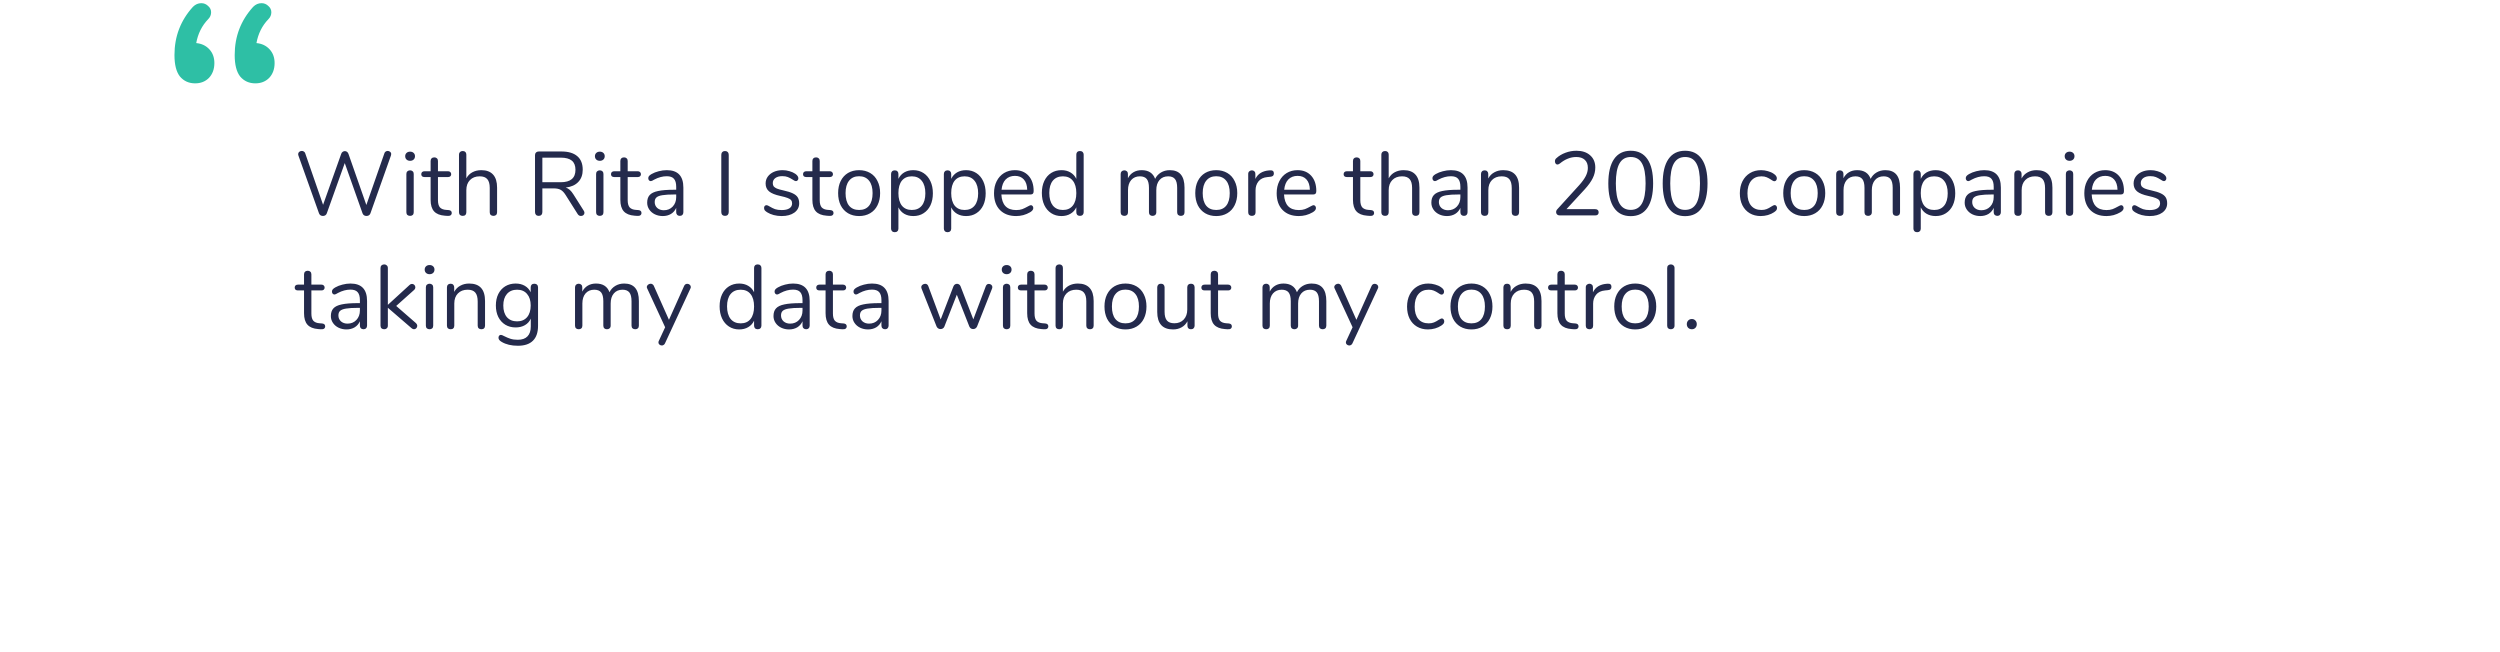 <svg width="441" height="115" viewBox="0 0 441 115" fill="none" xmlns="http://www.w3.org/2000/svg">
    <g filter="url(#filter0_ddd)">
    <rect x="24" y="10" width="393" height="65" rx="4" fill="white"/>
    </g>
    <path d="M34.616 7.6C35.555 7.685 36.323 8.048 36.92 8.688C37.517 9.328 37.816 10.139 37.816 11.12C37.816 12.187 37.496 13.061 36.856 13.744C36.216 14.384 35.405 14.704 34.424 14.704C33.315 14.704 32.419 14.299 31.736 13.488C31.096 12.677 30.776 11.419 30.776 9.712C30.776 6.427 31.864 3.589 34.04 1.2C34.467 0.773 34.957 0.56 35.512 0.56C35.981 0.56 36.387 0.731 36.728 1.072C37.069 1.371 37.24 1.733 37.24 2.16C37.24 2.629 37.069 3.035 36.728 3.376C35.619 4.528 34.915 5.936 34.616 7.6ZM45.24 7.6C46.179 7.685 46.947 8.048 47.544 8.688C48.141 9.328 48.44 10.139 48.44 11.12C48.44 12.187 48.12 13.061 47.48 13.744C46.84 14.384 46.029 14.704 45.048 14.704C43.939 14.704 43.043 14.299 42.36 13.488C41.72 12.677 41.4 11.419 41.4 9.712C41.4 6.427 42.488 3.589 44.664 1.2C45.091 0.773 45.581 0.56 46.136 0.56C46.605 0.56 47.011 0.731 47.352 1.072C47.693 1.371 47.864 1.733 47.864 2.16C47.864 2.629 47.693 3.035 47.352 3.376C46.243 4.528 45.539 5.936 45.24 7.6Z" fill="#2EBFA5"/>
    <path d="M67.808 27.04C67.851 26.901 67.925 26.8 68.032 26.736C68.139 26.661 68.256 26.624 68.384 26.624C68.555 26.624 68.699 26.677 68.816 26.784C68.944 26.88 69.008 27.013 69.008 27.184C69.008 27.259 68.992 27.344 68.96 27.44L65.344 37.632C65.291 37.781 65.2 37.899 65.072 37.984C64.944 38.059 64.8 38.096 64.64 38.096C64.491 38.096 64.352 38.059 64.224 37.984C64.096 37.899 64.005 37.781 63.952 37.632L60.816 28.768L57.648 37.632C57.595 37.781 57.504 37.899 57.376 37.984C57.248 38.059 57.109 38.096 56.96 38.096C56.811 38.096 56.672 38.059 56.544 37.984C56.416 37.899 56.325 37.781 56.272 37.632L52.64 27.44C52.608 27.355 52.592 27.275 52.592 27.2C52.592 27.029 52.656 26.891 52.784 26.784C52.923 26.677 53.077 26.624 53.248 26.624C53.376 26.624 53.493 26.661 53.6 26.736C53.717 26.8 53.797 26.901 53.84 27.04L56.992 36.128L60.192 27.136C60.245 26.976 60.331 26.859 60.448 26.784C60.565 26.699 60.693 26.656 60.832 26.656C60.971 26.656 61.099 26.699 61.216 26.784C61.333 26.869 61.419 26.992 61.472 27.152L64.624 36.16L67.808 27.04ZM72.34 38.08C72.148 38.08 71.988 38.027 71.86 37.92C71.743 37.803 71.684 37.643 71.684 37.44V30.688C71.684 30.485 71.743 30.331 71.86 30.224C71.988 30.107 72.148 30.048 72.34 30.048C72.532 30.048 72.687 30.107 72.804 30.224C72.922 30.331 72.98 30.485 72.98 30.688V37.44C72.98 37.653 72.922 37.813 72.804 37.92C72.687 38.027 72.532 38.08 72.34 38.08ZM72.34 28.368C72.084 28.368 71.876 28.293 71.716 28.144C71.556 27.995 71.476 27.797 71.476 27.552C71.476 27.317 71.556 27.125 71.716 26.976C71.876 26.827 72.084 26.752 72.34 26.752C72.596 26.752 72.804 26.827 72.964 26.976C73.124 27.125 73.204 27.317 73.204 27.552C73.204 27.797 73.124 27.995 72.964 28.144C72.804 28.293 72.596 28.368 72.34 28.368ZM79.128 37.056C79.501 37.088 79.688 37.259 79.688 37.568C79.688 37.749 79.619 37.888 79.48 37.984C79.352 38.069 79.155 38.101 78.888 38.08L78.456 38.048C77.603 37.984 76.974 37.728 76.568 37.28C76.163 36.832 75.96 36.155 75.96 35.248V31.232H74.888C74.707 31.232 74.563 31.189 74.456 31.104C74.36 31.008 74.312 30.885 74.312 30.736C74.312 30.576 74.36 30.448 74.456 30.352C74.563 30.256 74.707 30.208 74.888 30.208H75.96V28.4C75.96 28.197 76.019 28.043 76.136 27.936C76.254 27.819 76.413 27.76 76.616 27.76C76.808 27.76 76.963 27.819 77.08 27.936C77.198 28.043 77.256 28.197 77.256 28.4V30.208H79.032C79.203 30.208 79.336 30.256 79.432 30.352C79.539 30.448 79.592 30.576 79.592 30.736C79.592 30.885 79.539 31.008 79.432 31.104C79.336 31.189 79.203 31.232 79.032 31.232H77.256V35.312C77.256 35.899 77.374 36.325 77.608 36.592C77.853 36.848 78.216 36.992 78.696 37.024L79.128 37.056ZM84.902 30.016C85.819 30.016 86.512 30.277 86.982 30.8C87.451 31.312 87.686 32.08 87.686 33.104V37.44C87.686 37.643 87.627 37.803 87.51 37.92C87.392 38.027 87.238 38.08 87.046 38.08C86.843 38.08 86.683 38.027 86.566 37.92C86.448 37.803 86.39 37.643 86.39 37.44V33.136C86.39 32.443 86.246 31.931 85.958 31.6C85.68 31.269 85.232 31.104 84.614 31.104C83.899 31.104 83.328 31.323 82.902 31.76C82.475 32.197 82.262 32.789 82.262 33.536V37.44C82.262 37.643 82.203 37.803 82.086 37.92C81.979 38.027 81.824 38.08 81.622 38.08C81.419 38.08 81.259 38.027 81.142 37.92C81.024 37.803 80.966 37.643 80.966 37.44V27.264C80.966 27.083 81.024 26.933 81.142 26.816C81.27 26.699 81.43 26.64 81.622 26.64C81.824 26.64 81.979 26.699 82.086 26.816C82.203 26.923 82.262 27.072 82.262 27.264V31.456C82.518 30.987 82.875 30.629 83.334 30.384C83.792 30.139 84.315 30.016 84.902 30.016ZM102.984 37.184C103.059 37.301 103.096 37.424 103.096 37.552C103.096 37.712 103.032 37.845 102.904 37.952C102.787 38.048 102.648 38.096 102.488 38.096C102.243 38.096 102.051 37.989 101.912 37.776L99.768 34.384C99.491 33.947 99.203 33.648 98.904 33.488C98.606 33.317 98.2 33.232 97.688 33.232H95.672V37.408C95.672 37.611 95.614 37.776 95.496 37.904C95.379 38.021 95.224 38.08 95.032 38.08C94.83 38.08 94.67 38.021 94.552 37.904C94.435 37.776 94.376 37.611 94.376 37.408V27.36C94.376 27.168 94.435 27.013 94.552 26.896C94.68 26.779 94.846 26.72 95.048 26.72H99.016C100.243 26.72 101.176 26.992 101.816 27.536C102.467 28.08 102.792 28.88 102.792 29.936C102.792 30.832 102.531 31.552 102.008 32.096C101.496 32.64 100.76 32.971 99.8 33.088C100.067 33.173 100.307 33.312 100.52 33.504C100.734 33.696 100.947 33.963 101.16 34.304L102.984 37.184ZM98.904 32.144C99.779 32.144 100.43 31.963 100.856 31.6C101.294 31.237 101.512 30.688 101.512 29.952C101.512 29.227 101.299 28.688 100.872 28.336C100.446 27.984 99.79 27.808 98.904 27.808H95.672V32.144H98.904ZM105.809 38.08C105.617 38.08 105.457 38.027 105.329 37.92C105.212 37.803 105.153 37.643 105.153 37.44V30.688C105.153 30.485 105.212 30.331 105.329 30.224C105.457 30.107 105.617 30.048 105.809 30.048C106.001 30.048 106.156 30.107 106.273 30.224C106.39 30.331 106.449 30.485 106.449 30.688V37.44C106.449 37.653 106.39 37.813 106.273 37.92C106.156 38.027 106.001 38.08 105.809 38.08ZM105.809 28.368C105.553 28.368 105.345 28.293 105.185 28.144C105.025 27.995 104.945 27.797 104.945 27.552C104.945 27.317 105.025 27.125 105.185 26.976C105.345 26.827 105.553 26.752 105.809 26.752C106.065 26.752 106.273 26.827 106.433 26.976C106.593 27.125 106.673 27.317 106.673 27.552C106.673 27.797 106.593 27.995 106.433 28.144C106.273 28.293 106.065 28.368 105.809 28.368ZM112.597 37.056C112.97 37.088 113.157 37.259 113.157 37.568C113.157 37.749 113.088 37.888 112.949 37.984C112.821 38.069 112.624 38.101 112.357 38.08L111.925 38.048C111.072 37.984 110.442 37.728 110.037 37.28C109.632 36.832 109.429 36.155 109.429 35.248V31.232H108.357C108.176 31.232 108.032 31.189 107.925 31.104C107.829 31.008 107.781 30.885 107.781 30.736C107.781 30.576 107.829 30.448 107.925 30.352C108.032 30.256 108.176 30.208 108.357 30.208H109.429V28.4C109.429 28.197 109.488 28.043 109.605 27.936C109.722 27.819 109.882 27.76 110.085 27.76C110.277 27.76 110.432 27.819 110.549 27.936C110.666 28.043 110.725 28.197 110.725 28.4V30.208H112.501C112.672 30.208 112.805 30.256 112.901 30.352C113.008 30.448 113.061 30.576 113.061 30.736C113.061 30.885 113.008 31.008 112.901 31.104C112.805 31.189 112.672 31.232 112.501 31.232H110.725V35.312C110.725 35.899 110.842 36.325 111.077 36.592C111.322 36.848 111.685 36.992 112.165 37.024L112.597 37.056ZM117.618 30.016C119.57 30.016 120.546 31.04 120.546 33.088V37.44C120.546 37.632 120.488 37.787 120.37 37.904C120.264 38.021 120.114 38.08 119.922 38.08C119.73 38.08 119.576 38.021 119.458 37.904C119.341 37.787 119.282 37.632 119.282 37.44V36.672C119.08 37.131 118.77 37.488 118.354 37.744C117.938 37.989 117.458 38.112 116.914 38.112C116.413 38.112 115.949 38.011 115.522 37.808C115.106 37.605 114.776 37.323 114.53 36.96C114.285 36.597 114.162 36.197 114.162 35.76C114.162 35.173 114.312 34.72 114.61 34.4C114.909 34.069 115.4 33.835 116.082 33.696C116.765 33.547 117.714 33.472 118.93 33.472H119.282V32.944C119.282 32.304 119.149 31.835 118.882 31.536C118.626 31.237 118.205 31.088 117.618 31.088C116.893 31.088 116.157 31.285 115.41 31.68C115.122 31.861 114.92 31.952 114.802 31.952C114.674 31.952 114.568 31.904 114.482 31.808C114.397 31.712 114.354 31.589 114.354 31.44C114.354 31.291 114.397 31.163 114.482 31.056C114.578 30.939 114.728 30.821 114.93 30.704C115.304 30.491 115.725 30.325 116.194 30.208C116.674 30.08 117.149 30.016 117.618 30.016ZM117.09 37.088C117.73 37.088 118.253 36.875 118.658 36.448C119.074 36.011 119.282 35.451 119.282 34.768V34.304H118.994C118.056 34.304 117.341 34.347 116.85 34.432C116.36 34.507 116.008 34.64 115.794 34.832C115.592 35.013 115.49 35.285 115.49 35.648C115.49 36.064 115.64 36.411 115.938 36.688C116.248 36.955 116.632 37.088 117.09 37.088ZM127.892 38.08C127.689 38.08 127.529 38.021 127.412 37.904C127.294 37.776 127.236 37.611 127.236 37.408V27.312C127.236 27.109 127.294 26.949 127.412 26.832C127.529 26.704 127.689 26.64 127.892 26.64C128.094 26.64 128.254 26.704 128.372 26.832C128.489 26.949 128.548 27.109 128.548 27.312V37.408C128.548 37.611 128.489 37.776 128.372 37.904C128.254 38.021 128.094 38.08 127.892 38.08ZM137.887 38.112C137.396 38.112 136.927 38.053 136.479 37.936C136.041 37.819 135.652 37.653 135.311 37.44C135.119 37.312 134.98 37.195 134.895 37.088C134.82 36.971 134.783 36.832 134.783 36.672C134.783 36.533 134.82 36.421 134.895 36.336C134.98 36.24 135.087 36.192 135.215 36.192C135.343 36.192 135.529 36.272 135.775 36.432C136.095 36.624 136.409 36.779 136.719 36.896C137.039 37.003 137.433 37.056 137.903 37.056C138.479 37.056 138.927 36.955 139.247 36.752C139.567 36.549 139.727 36.256 139.727 35.872C139.727 35.637 139.668 35.451 139.551 35.312C139.433 35.163 139.231 35.035 138.943 34.928C138.655 34.811 138.233 34.693 137.679 34.576C136.74 34.373 136.068 34.101 135.663 33.76C135.257 33.419 135.055 32.955 135.055 32.368C135.055 31.909 135.183 31.504 135.439 31.152C135.695 30.8 136.047 30.523 136.495 30.32C136.953 30.117 137.471 30.016 138.047 30.016C138.463 30.016 138.863 30.075 139.247 30.192C139.641 30.299 139.988 30.453 140.287 30.656C140.649 30.912 140.831 31.179 140.831 31.456C140.831 31.595 140.788 31.712 140.703 31.808C140.617 31.904 140.516 31.952 140.399 31.952C140.271 31.952 140.079 31.861 139.823 31.68C139.524 31.488 139.241 31.339 138.975 31.232C138.708 31.125 138.377 31.072 137.983 31.072C137.481 31.072 137.076 31.184 136.767 31.408C136.468 31.632 136.319 31.931 136.319 32.304C136.319 32.539 136.372 32.731 136.479 32.88C136.596 33.019 136.783 33.147 137.039 33.264C137.305 33.371 137.684 33.477 138.174 33.584C138.9 33.744 139.46 33.92 139.855 34.112C140.26 34.304 140.548 34.539 140.719 34.816C140.889 35.093 140.975 35.445 140.975 35.872C140.975 36.544 140.692 37.088 140.127 37.504C139.561 37.909 138.815 38.112 137.887 38.112ZM146.472 37.056C146.845 37.088 147.032 37.259 147.032 37.568C147.032 37.749 146.963 37.888 146.824 37.984C146.696 38.069 146.499 38.101 146.232 38.08L145.8 38.048C144.947 37.984 144.317 37.728 143.912 37.28C143.507 36.832 143.304 36.155 143.304 35.248V31.232H142.232C142.051 31.232 141.907 31.189 141.8 31.104C141.704 31.008 141.656 30.885 141.656 30.736C141.656 30.576 141.704 30.448 141.8 30.352C141.907 30.256 142.051 30.208 142.232 30.208H143.304V28.4C143.304 28.197 143.363 28.043 143.48 27.936C143.597 27.819 143.757 27.76 143.96 27.76C144.152 27.76 144.307 27.819 144.424 27.936C144.541 28.043 144.6 28.197 144.6 28.4V30.208H146.376C146.547 30.208 146.68 30.256 146.776 30.352C146.883 30.448 146.936 30.576 146.936 30.736C146.936 30.885 146.883 31.008 146.776 31.104C146.68 31.189 146.547 31.232 146.376 31.232H144.6V35.312C144.6 35.899 144.717 36.325 144.952 36.592C145.197 36.848 145.56 36.992 146.04 37.024L146.472 37.056ZM151.541 38.112C150.805 38.112 150.155 37.947 149.589 37.616C149.035 37.285 148.603 36.816 148.293 36.208C147.995 35.589 147.845 34.875 147.845 34.064C147.845 33.253 147.995 32.544 148.293 31.936C148.603 31.317 149.035 30.843 149.589 30.512C150.155 30.181 150.805 30.016 151.541 30.016C152.277 30.016 152.928 30.181 153.493 30.512C154.059 30.843 154.491 31.317 154.789 31.936C155.099 32.544 155.253 33.253 155.253 34.064C155.253 34.875 155.099 35.589 154.789 36.208C154.491 36.816 154.059 37.285 153.493 37.616C152.928 37.947 152.277 38.112 151.541 38.112ZM151.541 37.04C152.309 37.04 152.896 36.789 153.301 36.288C153.717 35.776 153.925 35.035 153.925 34.064C153.925 33.115 153.717 32.384 153.301 31.872C152.885 31.349 152.299 31.088 151.541 31.088C150.784 31.088 150.197 31.349 149.781 31.872C149.365 32.384 149.157 33.115 149.157 34.064C149.157 35.024 149.36 35.76 149.765 36.272C150.181 36.784 150.773 37.04 151.541 37.04ZM161.104 30.016C161.787 30.016 162.39 30.187 162.912 30.528C163.435 30.869 163.84 31.349 164.128 31.968C164.416 32.576 164.56 33.285 164.56 34.096C164.56 34.907 164.416 35.616 164.128 36.224C163.84 36.821 163.435 37.285 162.912 37.616C162.4 37.947 161.798 38.112 161.104 38.112C160.496 38.112 159.963 37.979 159.504 37.712C159.056 37.445 158.715 37.067 158.48 36.576V40.336C158.48 40.528 158.422 40.677 158.304 40.784C158.198 40.901 158.043 40.96 157.84 40.96C157.638 40.96 157.478 40.901 157.36 40.784C157.243 40.667 157.184 40.517 157.184 40.336V30.688C157.184 30.496 157.243 30.341 157.36 30.224C157.478 30.107 157.638 30.048 157.84 30.048C158.043 30.048 158.198 30.107 158.304 30.224C158.422 30.341 158.48 30.496 158.48 30.688V31.552C158.715 31.061 159.056 30.683 159.504 30.416C159.963 30.149 160.496 30.016 161.104 30.016ZM160.848 37.04C161.606 37.04 162.192 36.784 162.608 36.272C163.024 35.76 163.232 35.035 163.232 34.096C163.232 33.157 163.024 32.427 162.608 31.904C162.192 31.371 161.606 31.104 160.848 31.104C160.091 31.104 159.504 31.36 159.088 31.872C158.683 32.384 158.48 33.115 158.48 34.064C158.48 35.013 158.683 35.749 159.088 36.272C159.504 36.784 160.091 37.04 160.848 37.04ZM170.417 30.016C171.1 30.016 171.702 30.187 172.225 30.528C172.748 30.869 173.153 31.349 173.441 31.968C173.729 32.576 173.873 33.285 173.873 34.096C173.873 34.907 173.729 35.616 173.441 36.224C173.153 36.821 172.748 37.285 172.225 37.616C171.713 37.947 171.11 38.112 170.417 38.112C169.809 38.112 169.276 37.979 168.817 37.712C168.369 37.445 168.028 37.067 167.793 36.576V40.336C167.793 40.528 167.734 40.677 167.617 40.784C167.51 40.901 167.356 40.96 167.153 40.96C166.95 40.96 166.79 40.901 166.673 40.784C166.556 40.667 166.497 40.517 166.497 40.336V30.688C166.497 30.496 166.556 30.341 166.673 30.224C166.79 30.107 166.95 30.048 167.153 30.048C167.356 30.048 167.51 30.107 167.617 30.224C167.734 30.341 167.793 30.496 167.793 30.688V31.552C168.028 31.061 168.369 30.683 168.817 30.416C169.276 30.149 169.809 30.016 170.417 30.016ZM170.161 37.04C170.918 37.04 171.505 36.784 171.921 36.272C172.337 35.76 172.545 35.035 172.545 34.096C172.545 33.157 172.337 32.427 171.921 31.904C171.505 31.371 170.918 31.104 170.161 31.104C169.404 31.104 168.817 31.36 168.401 31.872C167.996 32.384 167.793 33.115 167.793 34.064C167.793 35.013 167.996 35.749 168.401 36.272C168.817 36.784 169.404 37.04 170.161 37.04ZM181.841 36.192C181.959 36.192 182.06 36.24 182.145 36.336C182.231 36.432 182.273 36.555 182.273 36.704C182.273 36.971 182.087 37.216 181.713 37.44C181.329 37.664 180.924 37.835 180.497 37.952C180.071 38.059 179.655 38.112 179.249 38.112C178.044 38.112 177.089 37.755 176.385 37.04C175.692 36.325 175.345 35.339 175.345 34.08C175.345 33.28 175.5 32.576 175.809 31.968C176.119 31.349 176.551 30.869 177.105 30.528C177.671 30.187 178.311 30.016 179.025 30.016C180.039 30.016 180.844 30.347 181.441 31.008C182.039 31.669 182.337 32.565 182.337 33.696C182.337 33.909 182.295 34.064 182.209 34.16C182.124 34.256 181.985 34.304 181.793 34.304H176.641C176.737 36.139 177.607 37.056 179.249 37.056C179.665 37.056 180.023 37.003 180.321 36.896C180.62 36.779 180.94 36.624 181.281 36.432C181.559 36.272 181.745 36.192 181.841 36.192ZM179.041 31.024C178.359 31.024 177.809 31.237 177.393 31.664C176.988 32.091 176.748 32.693 176.673 33.472H181.201C181.18 32.683 180.983 32.08 180.609 31.664C180.236 31.237 179.713 31.024 179.041 31.024ZM190.503 26.64C190.706 26.64 190.866 26.699 190.983 26.816C191.1 26.933 191.159 27.083 191.159 27.264V37.44C191.159 37.632 191.1 37.787 190.983 37.904C190.866 38.021 190.706 38.08 190.503 38.08C190.3 38.08 190.14 38.021 190.023 37.904C189.916 37.787 189.863 37.632 189.863 37.44V36.576C189.628 37.067 189.282 37.445 188.823 37.712C188.375 37.979 187.847 38.112 187.239 38.112C186.556 38.112 185.954 37.941 185.431 37.6C184.908 37.259 184.503 36.784 184.215 36.176C183.927 35.557 183.783 34.843 183.783 34.032C183.783 33.232 183.927 32.528 184.215 31.92C184.503 31.312 184.908 30.843 185.431 30.512C185.954 30.181 186.556 30.016 187.239 30.016C187.847 30.016 188.375 30.149 188.823 30.416C189.282 30.683 189.628 31.061 189.863 31.552V27.264C189.863 27.072 189.916 26.923 190.023 26.816C190.14 26.699 190.3 26.64 190.503 26.64ZM187.495 37.04C188.252 37.04 188.834 36.784 189.239 36.272C189.655 35.749 189.863 35.013 189.863 34.064C189.863 33.115 189.655 32.384 189.239 31.872C188.834 31.36 188.252 31.104 187.495 31.104C186.738 31.104 186.146 31.36 185.719 31.872C185.303 32.384 185.095 33.104 185.095 34.032C185.095 34.981 185.303 35.723 185.719 36.256C186.146 36.779 186.738 37.04 187.495 37.04ZM206.356 30.016C208.084 30.016 208.948 31.045 208.948 33.104V37.44C208.948 37.643 208.89 37.803 208.772 37.92C208.655 38.027 208.5 38.08 208.308 38.08C208.116 38.08 207.956 38.027 207.828 37.92C207.711 37.803 207.652 37.643 207.652 37.44V33.136C207.652 32.421 207.524 31.904 207.268 31.584C207.012 31.264 206.612 31.104 206.068 31.104C205.418 31.104 204.906 31.323 204.532 31.76C204.159 32.197 203.972 32.789 203.972 33.536V37.44C203.972 37.643 203.908 37.803 203.78 37.92C203.663 38.027 203.508 38.08 203.316 38.08C203.124 38.08 202.97 38.027 202.852 37.92C202.735 37.803 202.676 37.643 202.676 37.44V33.136C202.676 32.421 202.548 31.904 202.292 31.584C202.036 31.264 201.631 31.104 201.076 31.104C200.436 31.104 199.924 31.323 199.54 31.76C199.167 32.197 198.98 32.789 198.98 33.536V37.44C198.98 37.643 198.922 37.803 198.804 37.92C198.687 38.027 198.532 38.08 198.34 38.08C198.148 38.08 197.988 38.027 197.86 37.92C197.743 37.803 197.684 37.643 197.684 37.44V30.688C197.684 30.496 197.743 30.341 197.86 30.224C197.988 30.107 198.148 30.048 198.34 30.048C198.522 30.048 198.671 30.107 198.788 30.224C198.906 30.331 198.964 30.48 198.964 30.672V31.44C199.199 30.981 199.524 30.629 199.94 30.384C200.356 30.139 200.836 30.016 201.38 30.016C202.596 30.016 203.391 30.528 203.764 31.552C203.988 31.083 204.33 30.709 204.788 30.432C205.247 30.155 205.77 30.016 206.356 30.016ZM214.541 38.112C213.805 38.112 213.155 37.947 212.589 37.616C212.035 37.285 211.603 36.816 211.293 36.208C210.995 35.589 210.845 34.875 210.845 34.064C210.845 33.253 210.995 32.544 211.293 31.936C211.603 31.317 212.035 30.843 212.589 30.512C213.155 30.181 213.805 30.016 214.541 30.016C215.277 30.016 215.928 30.181 216.493 30.512C217.059 30.843 217.491 31.317 217.789 31.936C218.099 32.544 218.253 33.253 218.253 34.064C218.253 34.875 218.099 35.589 217.789 36.208C217.491 36.816 217.059 37.285 216.493 37.616C215.928 37.947 215.277 38.112 214.541 38.112ZM214.541 37.04C215.309 37.04 215.896 36.789 216.301 36.288C216.717 35.776 216.925 35.035 216.925 34.064C216.925 33.115 216.717 32.384 216.301 31.872C215.885 31.349 215.299 31.088 214.541 31.088C213.784 31.088 213.197 31.349 212.781 31.872C212.365 32.384 212.157 33.115 212.157 34.064C212.157 35.024 212.36 35.76 212.765 36.272C213.181 36.784 213.773 37.04 214.541 37.04ZM224.04 30.048C224.488 30.016 224.712 30.197 224.712 30.592C224.712 30.763 224.664 30.901 224.568 31.008C224.472 31.104 224.307 31.163 224.072 31.184L223.592 31.232C222.878 31.296 222.344 31.552 221.992 32C221.651 32.437 221.48 32.955 221.48 33.552V37.44C221.48 37.653 221.422 37.813 221.304 37.92C221.187 38.027 221.032 38.08 220.84 38.08C220.648 38.08 220.488 38.027 220.36 37.92C220.243 37.803 220.184 37.643 220.184 37.44V30.688C220.184 30.485 220.248 30.331 220.376 30.224C220.504 30.107 220.659 30.048 220.84 30.048C221.011 30.048 221.155 30.107 221.272 30.224C221.39 30.331 221.448 30.48 221.448 30.672V31.568C221.672 31.099 221.987 30.741 222.392 30.496C222.808 30.251 223.283 30.107 223.816 30.064L224.04 30.048ZM231.701 36.192C231.818 36.192 231.919 36.24 232.005 36.336C232.09 36.432 232.133 36.555 232.133 36.704C232.133 36.971 231.946 37.216 231.573 37.44C231.189 37.664 230.783 37.835 230.357 37.952C229.93 38.059 229.514 38.112 229.109 38.112C227.903 38.112 226.949 37.755 226.245 37.04C225.551 36.325 225.205 35.339 225.205 34.08C225.205 33.28 225.359 32.576 225.669 31.968C225.978 31.349 226.41 30.869 226.965 30.528C227.53 30.187 228.17 30.016 228.885 30.016C229.898 30.016 230.703 30.347 231.301 31.008C231.898 31.669 232.197 32.565 232.197 33.696C232.197 33.909 232.154 34.064 232.069 34.16C231.983 34.256 231.845 34.304 231.653 34.304H226.501C226.597 36.139 227.466 37.056 229.109 37.056C229.525 37.056 229.882 37.003 230.181 36.896C230.479 36.779 230.799 36.624 231.141 36.432C231.418 36.272 231.605 36.192 231.701 36.192ZM228.901 31.024C228.218 31.024 227.669 31.237 227.253 31.664C226.847 32.091 226.607 32.693 226.533 33.472H231.061C231.039 32.683 230.842 32.08 230.469 31.664C230.095 31.237 229.573 31.024 228.901 31.024ZM241.831 37.056C242.205 37.088 242.391 37.259 242.391 37.568C242.391 37.749 242.322 37.888 242.183 37.984C242.055 38.069 241.858 38.101 241.591 38.08L241.159 38.048C240.306 37.984 239.677 37.728 239.271 37.28C238.866 36.832 238.663 36.155 238.663 35.248V31.232H237.591C237.41 31.232 237.266 31.189 237.159 31.104C237.063 31.008 237.015 30.885 237.015 30.736C237.015 30.576 237.063 30.448 237.159 30.352C237.266 30.256 237.41 30.208 237.591 30.208H238.663V28.4C238.663 28.197 238.722 28.043 238.839 27.936C238.957 27.819 239.117 27.76 239.319 27.76C239.511 27.76 239.666 27.819 239.783 27.936C239.901 28.043 239.959 28.197 239.959 28.4V30.208H241.735C241.906 30.208 242.039 30.256 242.135 30.352C242.242 30.448 242.295 30.576 242.295 30.736C242.295 30.885 242.242 31.008 242.135 31.104C242.039 31.189 241.906 31.232 241.735 31.232H239.959V35.312C239.959 35.899 240.077 36.325 240.311 36.592C240.557 36.848 240.919 36.992 241.399 37.024L241.831 37.056ZM247.605 30.016C248.522 30.016 249.215 30.277 249.685 30.8C250.154 31.312 250.389 32.08 250.389 33.104V37.44C250.389 37.643 250.33 37.803 250.213 37.92C250.095 38.027 249.941 38.08 249.749 38.08C249.546 38.08 249.386 38.027 249.269 37.92C249.151 37.803 249.093 37.643 249.093 37.44V33.136C249.093 32.443 248.949 31.931 248.661 31.6C248.383 31.269 247.935 31.104 247.317 31.104C246.602 31.104 246.031 31.323 245.605 31.76C245.178 32.197 244.965 32.789 244.965 33.536V37.44C244.965 37.643 244.906 37.803 244.789 37.92C244.682 38.027 244.527 38.08 244.325 38.08C244.122 38.08 243.962 38.027 243.845 37.92C243.727 37.803 243.669 37.643 243.669 37.44V27.264C243.669 27.083 243.727 26.933 243.845 26.816C243.973 26.699 244.133 26.64 244.325 26.64C244.527 26.64 244.682 26.699 244.789 26.816C244.906 26.923 244.965 27.072 244.965 27.264V31.456C245.221 30.987 245.578 30.629 246.037 30.384C246.495 30.139 247.018 30.016 247.605 30.016ZM255.947 30.016C257.899 30.016 258.875 31.04 258.875 33.088V37.44C258.875 37.632 258.816 37.787 258.699 37.904C258.592 38.021 258.443 38.08 258.251 38.08C258.059 38.08 257.904 38.021 257.787 37.904C257.669 37.787 257.611 37.632 257.611 37.44V36.672C257.408 37.131 257.099 37.488 256.683 37.744C256.267 37.989 255.787 38.112 255.243 38.112C254.741 38.112 254.277 38.011 253.851 37.808C253.435 37.605 253.104 37.323 252.859 36.96C252.613 36.597 252.491 36.197 252.491 35.76C252.491 35.173 252.64 34.72 252.939 34.4C253.237 34.069 253.728 33.835 254.411 33.696C255.093 33.547 256.043 33.472 257.259 33.472H257.611V32.944C257.611 32.304 257.477 31.835 257.211 31.536C256.955 31.237 256.533 31.088 255.947 31.088C255.221 31.088 254.485 31.285 253.739 31.68C253.451 31.861 253.248 31.952 253.131 31.952C253.003 31.952 252.896 31.904 252.811 31.808C252.725 31.712 252.683 31.589 252.683 31.44C252.683 31.291 252.725 31.163 252.811 31.056C252.907 30.939 253.056 30.821 253.259 30.704C253.632 30.491 254.053 30.325 254.523 30.208C255.003 30.08 255.477 30.016 255.947 30.016ZM255.419 37.088C256.059 37.088 256.581 36.875 256.987 36.448C257.403 36.011 257.611 35.451 257.611 34.768V34.304H257.323C256.384 34.304 255.669 34.347 255.179 34.432C254.688 34.507 254.336 34.64 254.123 34.832C253.92 35.013 253.819 35.285 253.819 35.648C253.819 36.064 253.968 36.411 254.267 36.688C254.576 36.955 254.96 37.088 255.419 37.088ZM265.167 30.016C267.034 30.016 267.967 31.045 267.967 33.104V37.44C267.967 37.643 267.908 37.803 267.791 37.92C267.684 38.027 267.53 38.08 267.327 38.08C267.124 38.08 266.964 38.027 266.847 37.92C266.73 37.803 266.671 37.643 266.671 37.44V33.184C266.671 32.459 266.527 31.931 266.239 31.6C265.962 31.269 265.514 31.104 264.895 31.104C264.18 31.104 263.61 31.323 263.183 31.76C262.756 32.197 262.543 32.789 262.543 33.536V37.44C262.543 37.643 262.484 37.803 262.367 37.92C262.26 38.027 262.106 38.08 261.903 38.08C261.7 38.08 261.54 38.027 261.423 37.92C261.306 37.803 261.247 37.643 261.247 37.44V30.688C261.247 30.496 261.306 30.341 261.423 30.224C261.54 30.107 261.7 30.048 261.903 30.048C262.095 30.048 262.244 30.107 262.351 30.224C262.468 30.341 262.527 30.491 262.527 30.672V31.488C262.783 31.008 263.14 30.645 263.599 30.4C264.058 30.144 264.58 30.016 265.167 30.016ZM281.394 36.896C281.586 36.896 281.735 36.944 281.842 37.04C281.948 37.136 282.002 37.269 282.002 37.44C282.002 37.813 281.799 38 281.394 38H275.122C274.94 38 274.791 37.947 274.674 37.84C274.556 37.723 274.498 37.584 274.498 37.424C274.498 37.221 274.572 37.045 274.722 36.896L278.578 32.656C279.111 32.059 279.495 31.525 279.73 31.056C279.975 30.576 280.098 30.096 280.098 29.616C280.098 28.997 279.916 28.523 279.554 28.192C279.202 27.861 278.7 27.696 278.05 27.696C277.538 27.696 277.047 27.792 276.578 27.984C276.108 28.165 275.639 28.448 275.17 28.832C275.01 28.96 274.86 29.024 274.722 29.024C274.604 29.024 274.503 28.971 274.418 28.864C274.332 28.747 274.29 28.608 274.29 28.448C274.29 28.224 274.375 28.043 274.546 27.904C274.983 27.499 275.516 27.179 276.146 26.944C276.775 26.709 277.42 26.592 278.082 26.592C279.095 26.592 279.9 26.859 280.498 27.392C281.106 27.925 281.41 28.645 281.41 29.552C281.41 30.203 281.26 30.827 280.962 31.424C280.674 32.021 280.194 32.688 279.522 33.424L276.322 36.896H281.394ZM287.659 38.128C286.369 38.128 285.387 37.637 284.715 36.656C284.043 35.675 283.707 34.245 283.707 32.368C283.707 30.48 284.043 29.045 284.715 28.064C285.387 27.083 286.369 26.592 287.659 26.592C288.95 26.592 289.931 27.083 290.603 28.064C291.275 29.035 291.611 30.464 291.611 32.352C291.611 34.24 291.275 35.675 290.603 36.656C289.931 37.637 288.95 38.128 287.659 38.128ZM287.659 37.024C288.555 37.024 289.217 36.645 289.643 35.888C290.07 35.131 290.283 33.952 290.283 32.352C290.283 30.741 290.07 29.563 289.643 28.816C289.227 28.069 288.566 27.696 287.659 27.696C286.763 27.696 286.102 28.075 285.675 28.832C285.249 29.579 285.035 30.752 285.035 32.352C285.035 33.952 285.249 35.131 285.675 35.888C286.102 36.645 286.763 37.024 287.659 37.024ZM297.253 38.128C295.962 38.128 294.981 37.637 294.309 36.656C293.637 35.675 293.301 34.245 293.301 32.368C293.301 30.48 293.637 29.045 294.309 28.064C294.981 27.083 295.962 26.592 297.253 26.592C298.544 26.592 299.525 27.083 300.197 28.064C300.869 29.035 301.205 30.464 301.205 32.352C301.205 34.24 300.869 35.675 300.197 36.656C299.525 37.637 298.544 38.128 297.253 38.128ZM297.253 37.024C298.149 37.024 298.81 36.645 299.237 35.888C299.664 35.131 299.877 33.952 299.877 32.352C299.877 30.741 299.664 29.563 299.237 28.816C298.821 28.069 298.16 27.696 297.253 27.696C296.357 27.696 295.696 28.075 295.269 28.832C294.842 29.579 294.629 30.752 294.629 32.352C294.629 33.952 294.842 35.131 295.269 35.888C295.696 36.645 296.357 37.024 297.253 37.024ZM310.588 38.112C309.863 38.112 309.217 37.947 308.652 37.616C308.097 37.285 307.665 36.816 307.356 36.208C307.057 35.6 306.908 34.896 306.908 34.096C306.908 33.296 307.063 32.587 307.372 31.968C307.692 31.349 308.135 30.869 308.7 30.528C309.265 30.187 309.916 30.016 310.652 30.016C311.057 30.016 311.457 30.075 311.852 30.192C312.257 30.299 312.609 30.459 312.908 30.672C313.1 30.8 313.233 30.928 313.308 31.056C313.393 31.173 313.436 31.307 313.436 31.456C313.436 31.605 313.393 31.728 313.308 31.824C313.233 31.92 313.132 31.968 313.004 31.968C312.929 31.968 312.849 31.947 312.764 31.904C312.679 31.861 312.604 31.819 312.54 31.776C312.487 31.733 312.449 31.707 312.428 31.696C312.151 31.515 311.884 31.371 311.628 31.264C311.383 31.157 311.079 31.104 310.716 31.104C309.937 31.104 309.329 31.371 308.892 31.904C308.465 32.427 308.252 33.157 308.252 34.096C308.252 35.035 308.465 35.76 308.892 36.272C309.329 36.784 309.937 37.04 310.716 37.04C311.079 37.04 311.388 36.987 311.644 36.88C311.911 36.773 312.177 36.629 312.444 36.448C312.561 36.373 312.673 36.309 312.78 36.256C312.887 36.203 312.977 36.176 313.052 36.176C313.169 36.176 313.265 36.224 313.34 36.32C313.425 36.416 313.468 36.539 313.468 36.688C313.468 36.827 313.431 36.955 313.356 37.072C313.281 37.179 313.143 37.301 312.94 37.44C312.641 37.643 312.279 37.808 311.852 37.936C311.436 38.053 311.015 38.112 310.588 38.112ZM318.26 38.112C317.524 38.112 316.873 37.947 316.308 37.616C315.753 37.285 315.321 36.816 315.012 36.208C314.713 35.589 314.564 34.875 314.564 34.064C314.564 33.253 314.713 32.544 315.012 31.936C315.321 31.317 315.753 30.843 316.308 30.512C316.873 30.181 317.524 30.016 318.26 30.016C318.996 30.016 319.647 30.181 320.212 30.512C320.777 30.843 321.209 31.317 321.508 31.936C321.817 32.544 321.972 33.253 321.972 34.064C321.972 34.875 321.817 35.589 321.508 36.208C321.209 36.816 320.777 37.285 320.212 37.616C319.647 37.947 318.996 38.112 318.26 38.112ZM318.26 37.04C319.028 37.04 319.615 36.789 320.02 36.288C320.436 35.776 320.644 35.035 320.644 34.064C320.644 33.115 320.436 32.384 320.02 31.872C319.604 31.349 319.017 31.088 318.26 31.088C317.503 31.088 316.916 31.349 316.5 31.872C316.084 32.384 315.876 33.115 315.876 34.064C315.876 35.024 316.079 35.76 316.484 36.272C316.9 36.784 317.492 37.04 318.26 37.04ZM332.575 30.016C334.303 30.016 335.167 31.045 335.167 33.104V37.44C335.167 37.643 335.108 37.803 334.991 37.92C334.874 38.027 334.719 38.08 334.527 38.08C334.335 38.08 334.175 38.027 334.047 37.92C333.93 37.803 333.871 37.643 333.871 37.44V33.136C333.871 32.421 333.743 31.904 333.487 31.584C333.231 31.264 332.831 31.104 332.287 31.104C331.636 31.104 331.124 31.323 330.751 31.76C330.378 32.197 330.191 32.789 330.191 33.536V37.44C330.191 37.643 330.127 37.803 329.999 37.92C329.882 38.027 329.727 38.08 329.535 38.08C329.343 38.08 329.188 38.027 329.071 37.92C328.954 37.803 328.895 37.643 328.895 37.44V33.136C328.895 32.421 328.767 31.904 328.511 31.584C328.255 31.264 327.85 31.104 327.295 31.104C326.655 31.104 326.143 31.323 325.759 31.76C325.386 32.197 325.199 32.789 325.199 33.536V37.44C325.199 37.643 325.14 37.803 325.023 37.92C324.906 38.027 324.751 38.08 324.559 38.08C324.367 38.08 324.207 38.027 324.079 37.92C323.962 37.803 323.903 37.643 323.903 37.44V30.688C323.903 30.496 323.962 30.341 324.079 30.224C324.207 30.107 324.367 30.048 324.559 30.048C324.74 30.048 324.89 30.107 325.007 30.224C325.124 30.331 325.183 30.48 325.183 30.672V31.44C325.418 30.981 325.743 30.629 326.159 30.384C326.575 30.139 327.055 30.016 327.599 30.016C328.815 30.016 329.61 30.528 329.983 31.552C330.207 31.083 330.548 30.709 331.007 30.432C331.466 30.155 331.988 30.016 332.575 30.016ZM341.448 30.016C342.131 30.016 342.733 30.187 343.256 30.528C343.779 30.869 344.184 31.349 344.472 31.968C344.76 32.576 344.904 33.285 344.904 34.096C344.904 34.907 344.76 35.616 344.472 36.224C344.184 36.821 343.779 37.285 343.256 37.616C342.744 37.947 342.141 38.112 341.448 38.112C340.84 38.112 340.307 37.979 339.848 37.712C339.4 37.445 339.059 37.067 338.824 36.576V40.336C338.824 40.528 338.765 40.677 338.648 40.784C338.541 40.901 338.387 40.96 338.184 40.96C337.981 40.96 337.821 40.901 337.704 40.784C337.587 40.667 337.528 40.517 337.528 40.336V30.688C337.528 30.496 337.587 30.341 337.704 30.224C337.821 30.107 337.981 30.048 338.184 30.048C338.387 30.048 338.541 30.107 338.648 30.224C338.765 30.341 338.824 30.496 338.824 30.688V31.552C339.059 31.061 339.4 30.683 339.848 30.416C340.307 30.149 340.84 30.016 341.448 30.016ZM341.192 37.04C341.949 37.04 342.536 36.784 342.952 36.272C343.368 35.76 343.576 35.035 343.576 34.096C343.576 33.157 343.368 32.427 342.952 31.904C342.536 31.371 341.949 31.104 341.192 31.104C340.435 31.104 339.848 31.36 339.432 31.872C339.027 32.384 338.824 33.115 338.824 34.064C338.824 35.013 339.027 35.749 339.432 36.272C339.848 36.784 340.435 37.04 341.192 37.04ZM350.025 30.016C351.977 30.016 352.953 31.04 352.953 33.088V37.44C352.953 37.632 352.894 37.787 352.777 37.904C352.67 38.021 352.521 38.08 352.329 38.08C352.137 38.08 351.982 38.021 351.865 37.904C351.747 37.787 351.689 37.632 351.689 37.44V36.672C351.486 37.131 351.177 37.488 350.761 37.744C350.345 37.989 349.865 38.112 349.321 38.112C348.819 38.112 348.355 38.011 347.929 37.808C347.513 37.605 347.182 37.323 346.937 36.96C346.691 36.597 346.569 36.197 346.569 35.76C346.569 35.173 346.718 34.72 347.017 34.4C347.315 34.069 347.806 33.835 348.489 33.696C349.171 33.547 350.121 33.472 351.337 33.472H351.689V32.944C351.689 32.304 351.555 31.835 351.289 31.536C351.033 31.237 350.611 31.088 350.025 31.088C349.299 31.088 348.563 31.285 347.817 31.68C347.529 31.861 347.326 31.952 347.209 31.952C347.081 31.952 346.974 31.904 346.889 31.808C346.803 31.712 346.761 31.589 346.761 31.44C346.761 31.291 346.803 31.163 346.889 31.056C346.985 30.939 347.134 30.821 347.337 30.704C347.71 30.491 348.131 30.325 348.601 30.208C349.081 30.08 349.555 30.016 350.025 30.016ZM349.497 37.088C350.137 37.088 350.659 36.875 351.065 36.448C351.481 36.011 351.689 35.451 351.689 34.768V34.304H351.401C350.462 34.304 349.747 34.347 349.257 34.432C348.766 34.507 348.414 34.64 348.201 34.832C347.998 35.013 347.897 35.285 347.897 35.648C347.897 36.064 348.046 36.411 348.345 36.688C348.654 36.955 349.038 37.088 349.497 37.088ZM359.245 30.016C361.112 30.016 362.045 31.045 362.045 33.104V37.44C362.045 37.643 361.986 37.803 361.869 37.92C361.762 38.027 361.608 38.08 361.405 38.08C361.202 38.08 361.042 38.027 360.925 37.92C360.808 37.803 360.749 37.643 360.749 37.44V33.184C360.749 32.459 360.605 31.931 360.317 31.6C360.04 31.269 359.592 31.104 358.973 31.104C358.258 31.104 357.688 31.323 357.261 31.76C356.834 32.197 356.621 32.789 356.621 33.536V37.44C356.621 37.643 356.562 37.803 356.445 37.92C356.338 38.027 356.184 38.08 355.981 38.08C355.778 38.08 355.618 38.027 355.501 37.92C355.384 37.803 355.325 37.643 355.325 37.44V30.688C355.325 30.496 355.384 30.341 355.501 30.224C355.618 30.107 355.778 30.048 355.981 30.048C356.173 30.048 356.322 30.107 356.429 30.224C356.546 30.341 356.605 30.491 356.605 30.672V31.488C356.861 31.008 357.218 30.645 357.677 30.4C358.136 30.144 358.658 30.016 359.245 30.016ZM365.075 38.08C364.883 38.08 364.723 38.027 364.595 37.92C364.477 37.803 364.419 37.643 364.419 37.44V30.688C364.419 30.485 364.477 30.331 364.595 30.224C364.723 30.107 364.883 30.048 365.075 30.048C365.267 30.048 365.421 30.107 365.539 30.224C365.656 30.331 365.715 30.485 365.715 30.688V37.44C365.715 37.653 365.656 37.813 365.539 37.92C365.421 38.027 365.267 38.08 365.075 38.08ZM365.075 28.368C364.819 28.368 364.611 28.293 364.451 28.144C364.291 27.995 364.211 27.797 364.211 27.552C364.211 27.317 364.291 27.125 364.451 26.976C364.611 26.827 364.819 26.752 365.075 26.752C365.331 26.752 365.539 26.827 365.699 26.976C365.859 27.125 365.939 27.317 365.939 27.552C365.939 27.797 365.859 27.995 365.699 28.144C365.539 28.293 365.331 28.368 365.075 28.368ZM374.17 36.192C374.287 36.192 374.388 36.24 374.474 36.336C374.559 36.432 374.602 36.555 374.602 36.704C374.602 36.971 374.415 37.216 374.042 37.44C373.658 37.664 373.252 37.835 372.826 37.952C372.399 38.059 371.983 38.112 371.578 38.112C370.372 38.112 369.418 37.755 368.714 37.04C368.02 36.325 367.674 35.339 367.674 34.08C367.674 33.28 367.828 32.576 368.138 31.968C368.447 31.349 368.879 30.869 369.434 30.528C369.999 30.187 370.639 30.016 371.354 30.016C372.367 30.016 373.172 30.347 373.77 31.008C374.367 31.669 374.666 32.565 374.666 33.696C374.666 33.909 374.623 34.064 374.538 34.16C374.452 34.256 374.314 34.304 374.122 34.304H368.97C369.066 36.139 369.935 37.056 371.578 37.056C371.994 37.056 372.351 37.003 372.65 36.896C372.948 36.779 373.268 36.624 373.61 36.432C373.887 36.272 374.074 36.192 374.17 36.192ZM371.37 31.024C370.687 31.024 370.138 31.237 369.722 31.664C369.316 32.091 369.076 32.693 369.002 33.472H373.53C373.508 32.683 373.311 32.08 372.938 31.664C372.564 31.237 372.042 31.024 371.37 31.024ZM379.199 38.112C378.708 38.112 378.239 38.053 377.791 37.936C377.354 37.819 376.964 37.653 376.623 37.44C376.431 37.312 376.292 37.195 376.207 37.088C376.132 36.971 376.095 36.832 376.095 36.672C376.095 36.533 376.132 36.421 376.207 36.336C376.292 36.24 376.399 36.192 376.527 36.192C376.655 36.192 376.842 36.272 377.087 36.432C377.407 36.624 377.722 36.779 378.031 36.896C378.351 37.003 378.746 37.056 379.215 37.056C379.791 37.056 380.239 36.955 380.559 36.752C380.879 36.549 381.039 36.256 381.039 35.872C381.039 35.637 380.98 35.451 380.863 35.312C380.746 35.163 380.543 35.035 380.255 34.928C379.967 34.811 379.546 34.693 378.991 34.576C378.052 34.373 377.38 34.101 376.975 33.76C376.57 33.419 376.367 32.955 376.367 32.368C376.367 31.909 376.495 31.504 376.751 31.152C377.007 30.8 377.359 30.523 377.807 30.32C378.266 30.117 378.783 30.016 379.359 30.016C379.775 30.016 380.175 30.075 380.559 30.192C380.954 30.299 381.3 30.453 381.599 30.656C381.962 30.912 382.143 31.179 382.143 31.456C382.143 31.595 382.1 31.712 382.015 31.808C381.93 31.904 381.828 31.952 381.711 31.952C381.583 31.952 381.391 31.861 381.135 31.68C380.836 31.488 380.554 31.339 380.287 31.232C380.02 31.125 379.69 31.072 379.295 31.072C378.794 31.072 378.388 31.184 378.079 31.408C377.78 31.632 377.631 31.931 377.631 32.304C377.631 32.539 377.684 32.731 377.791 32.88C377.908 33.019 378.095 33.147 378.351 33.264C378.618 33.371 378.996 33.477 379.487 33.584C380.212 33.744 380.772 33.92 381.167 34.112C381.572 34.304 381.86 34.539 382.031 34.816C382.202 35.093 382.287 35.445 382.287 35.872C382.287 36.544 382.004 37.088 381.439 37.504C380.874 37.909 380.127 38.112 379.199 38.112ZM56.8 57.056C57.173 57.088 57.36 57.259 57.36 57.568C57.36 57.749 57.291 57.888 57.152 57.984C57.024 58.069 56.827 58.101 56.56 58.08L56.128 58.048C55.275 57.984 54.645 57.728 54.24 57.28C53.835 56.832 53.632 56.155 53.632 55.248V51.232H52.56C52.379 51.232 52.235 51.189 52.128 51.104C52.032 51.008 51.984 50.885 51.984 50.736C51.984 50.576 52.032 50.448 52.128 50.352C52.235 50.256 52.379 50.208 52.56 50.208H53.632V48.4C53.632 48.197 53.691 48.043 53.808 47.936C53.925 47.819 54.085 47.76 54.288 47.76C54.48 47.76 54.635 47.819 54.752 47.936C54.869 48.043 54.928 48.197 54.928 48.4V50.208H56.704C56.875 50.208 57.008 50.256 57.104 50.352C57.211 50.448 57.264 50.576 57.264 50.736C57.264 50.885 57.211 51.008 57.104 51.104C57.008 51.189 56.875 51.232 56.704 51.232H54.928V55.312C54.928 55.899 55.045 56.325 55.28 56.592C55.525 56.848 55.888 56.992 56.368 57.024L56.8 57.056ZM61.822 50.016C63.773 50.016 64.749 51.04 64.749 53.088V57.44C64.749 57.632 64.691 57.787 64.573 57.904C64.467 58.021 64.317 58.08 64.126 58.08C63.934 58.08 63.779 58.021 63.661 57.904C63.544 57.787 63.486 57.632 63.486 57.44V56.672C63.283 57.131 62.974 57.488 62.557 57.744C62.142 57.989 61.661 58.112 61.117 58.112C60.616 58.112 60.152 58.011 59.725 57.808C59.309 57.605 58.979 57.323 58.733 56.96C58.488 56.597 58.365 56.197 58.365 55.76C58.365 55.173 58.515 54.72 58.813 54.4C59.112 54.069 59.603 53.835 60.285 53.696C60.968 53.547 61.917 53.472 63.133 53.472H63.486V52.944C63.486 52.304 63.352 51.835 63.086 51.536C62.83 51.237 62.408 51.088 61.822 51.088C61.096 51.088 60.36 51.285 59.614 51.68C59.325 51.861 59.123 51.952 59.005 51.952C58.877 51.952 58.771 51.904 58.685 51.808C58.6 51.712 58.557 51.589 58.557 51.44C58.557 51.291 58.6 51.163 58.685 51.056C58.782 50.939 58.931 50.821 59.133 50.704C59.507 50.491 59.928 50.325 60.398 50.208C60.877 50.08 61.352 50.016 61.822 50.016ZM61.294 57.088C61.934 57.088 62.456 56.875 62.861 56.448C63.278 56.011 63.486 55.451 63.486 54.768V54.304H63.197C62.259 54.304 61.544 54.347 61.053 54.432C60.563 54.507 60.211 54.64 59.998 54.832C59.795 55.013 59.694 55.285 59.694 55.648C59.694 56.064 59.843 56.411 60.142 56.688C60.451 56.955 60.835 57.088 61.294 57.088ZM73.346 56.976C73.516 57.136 73.602 57.307 73.602 57.488C73.602 57.648 73.543 57.787 73.426 57.904C73.319 58.021 73.186 58.08 73.026 58.08C72.887 58.08 72.743 58.016 72.594 57.888L68.418 54.288V57.44C68.418 57.643 68.354 57.803 68.226 57.92C68.109 58.027 67.959 58.08 67.778 58.08C67.586 58.08 67.426 58.027 67.298 57.92C67.18 57.803 67.122 57.643 67.122 57.44V47.28C67.122 47.077 67.18 46.923 67.298 46.816C67.426 46.699 67.586 46.64 67.778 46.64C67.959 46.64 68.109 46.699 68.226 46.816C68.354 46.923 68.418 47.077 68.418 47.28V53.776L72.242 50.272C72.37 50.144 72.514 50.08 72.674 50.08C72.834 50.08 72.972 50.139 73.09 50.256C73.207 50.373 73.266 50.512 73.266 50.672C73.266 50.853 73.191 51.013 73.042 51.152L69.89 53.968L73.346 56.976ZM75.778 58.08C75.586 58.08 75.426 58.027 75.298 57.92C75.18 57.803 75.122 57.643 75.122 57.44V50.688C75.122 50.485 75.18 50.331 75.298 50.224C75.426 50.107 75.586 50.048 75.778 50.048C75.97 50.048 76.124 50.107 76.242 50.224C76.359 50.331 76.418 50.485 76.418 50.688V57.44C76.418 57.653 76.359 57.813 76.242 57.92C76.124 58.027 75.97 58.08 75.778 58.08ZM75.778 48.368C75.522 48.368 75.314 48.293 75.154 48.144C74.994 47.995 74.914 47.797 74.914 47.552C74.914 47.317 74.994 47.125 75.154 46.976C75.314 46.827 75.522 46.752 75.778 46.752C76.034 46.752 76.242 46.827 76.402 46.976C76.562 47.125 76.642 47.317 76.642 47.552C76.642 47.797 76.562 47.995 76.402 48.144C76.242 48.293 76.034 48.368 75.778 48.368ZM82.761 50.016C84.627 50.016 85.561 51.045 85.561 53.104V57.44C85.561 57.643 85.502 57.803 85.385 57.92C85.278 58.027 85.123 58.08 84.921 58.08C84.718 58.08 84.558 58.027 84.441 57.92C84.323 57.803 84.265 57.643 84.265 57.44V53.184C84.265 52.459 84.121 51.931 83.833 51.6C83.555 51.269 83.107 51.104 82.489 51.104C81.774 51.104 81.203 51.323 80.777 51.76C80.35 52.197 80.137 52.789 80.137 53.536V57.44C80.137 57.643 80.078 57.803 79.961 57.92C79.854 58.027 79.699 58.08 79.497 58.08C79.294 58.08 79.134 58.027 79.017 57.92C78.899 57.803 78.841 57.643 78.841 57.44V50.688C78.841 50.496 78.899 50.341 79.017 50.224C79.134 50.107 79.294 50.048 79.497 50.048C79.689 50.048 79.838 50.107 79.945 50.224C80.062 50.341 80.121 50.491 80.121 50.672V51.488C80.377 51.008 80.734 50.645 81.193 50.4C81.651 50.144 82.174 50.016 82.761 50.016ZM94.254 50.048C94.457 50.048 94.617 50.107 94.734 50.224C94.852 50.341 94.91 50.496 94.91 50.688V57.472C94.91 58.635 94.612 59.509 94.014 60.096C93.417 60.693 92.532 60.992 91.358 60.992C90.217 60.992 89.268 60.768 88.51 60.32C88.126 60.107 87.934 59.861 87.934 59.584C87.934 59.435 87.972 59.312 88.046 59.216C88.132 59.12 88.238 59.072 88.366 59.072C88.473 59.072 88.665 59.147 88.942 59.296C89.316 59.488 89.684 59.643 90.046 59.76C90.409 59.877 90.841 59.936 91.342 59.936C92.1 59.936 92.67 59.733 93.054 59.328C93.438 58.933 93.63 58.352 93.63 57.584V56.208C93.406 56.709 93.06 57.093 92.59 57.36C92.132 57.627 91.588 57.76 90.958 57.76C90.276 57.76 89.668 57.6 89.134 57.28C88.612 56.96 88.201 56.507 87.902 55.92C87.614 55.333 87.47 54.656 87.47 53.888C87.47 53.12 87.614 52.443 87.902 51.856C88.201 51.269 88.612 50.816 89.134 50.496C89.668 50.176 90.276 50.016 90.958 50.016C91.577 50.016 92.116 50.149 92.574 50.416C93.033 50.683 93.38 51.061 93.614 51.552V50.688C93.614 50.496 93.668 50.341 93.774 50.224C93.892 50.107 94.052 50.048 94.254 50.048ZM91.214 56.688C91.961 56.688 92.548 56.443 92.974 55.952C93.401 55.451 93.614 54.763 93.614 53.888C93.614 53.024 93.401 52.347 92.974 51.856C92.558 51.355 91.972 51.104 91.214 51.104C90.457 51.104 89.86 51.355 89.422 51.856C88.996 52.347 88.782 53.024 88.782 53.888C88.782 54.763 88.996 55.451 89.422 55.952C89.86 56.443 90.457 56.688 91.214 56.688ZM110.106 50.016C111.834 50.016 112.698 51.045 112.698 53.104V57.44C112.698 57.643 112.64 57.803 112.522 57.92C112.405 58.027 112.25 58.08 112.058 58.08C111.866 58.08 111.706 58.027 111.578 57.92C111.461 57.803 111.402 57.643 111.402 57.44V53.136C111.402 52.421 111.274 51.904 111.018 51.584C110.762 51.264 110.362 51.104 109.818 51.104C109.168 51.104 108.656 51.323 108.282 51.76C107.909 52.197 107.722 52.789 107.722 53.536V57.44C107.722 57.643 107.658 57.803 107.53 57.92C107.413 58.027 107.258 58.08 107.066 58.08C106.874 58.08 106.72 58.027 106.602 57.92C106.485 57.803 106.426 57.643 106.426 57.44V53.136C106.426 52.421 106.298 51.904 106.042 51.584C105.786 51.264 105.381 51.104 104.826 51.104C104.186 51.104 103.674 51.323 103.29 51.76C102.917 52.197 102.73 52.789 102.73 53.536V57.44C102.73 57.643 102.672 57.803 102.554 57.92C102.437 58.027 102.282 58.08 102.09 58.08C101.898 58.08 101.738 58.027 101.61 57.92C101.493 57.803 101.434 57.643 101.434 57.44V50.688C101.434 50.496 101.493 50.341 101.61 50.224C101.738 50.107 101.898 50.048 102.09 50.048C102.272 50.048 102.421 50.107 102.538 50.224C102.656 50.331 102.714 50.48 102.714 50.672V51.44C102.949 50.981 103.274 50.629 103.69 50.384C104.106 50.139 104.586 50.016 105.13 50.016C106.346 50.016 107.141 50.528 107.514 51.552C107.738 51.083 108.08 50.709 108.538 50.432C108.997 50.155 109.52 50.016 110.106 50.016ZM120.675 50.448C120.793 50.192 120.979 50.064 121.235 50.064C121.395 50.064 121.539 50.117 121.667 50.224C121.795 50.331 121.859 50.464 121.859 50.624C121.859 50.72 121.838 50.805 121.795 50.88L117.299 60.576C117.246 60.693 117.166 60.784 117.059 60.848C116.963 60.912 116.862 60.944 116.755 60.944C116.595 60.944 116.451 60.891 116.323 60.784C116.206 60.688 116.147 60.56 116.147 60.4C116.147 60.315 116.169 60.229 116.211 60.144L117.331 57.728L114.163 50.88C114.121 50.805 114.099 50.725 114.099 50.64C114.099 50.48 114.169 50.341 114.307 50.224C114.457 50.107 114.617 50.048 114.787 50.048C114.894 50.048 114.995 50.08 115.091 50.144C115.198 50.208 115.278 50.299 115.331 50.416L118.003 56.416L120.675 50.448ZM133.659 46.64C133.862 46.64 134.022 46.699 134.139 46.816C134.256 46.933 134.315 47.083 134.315 47.264V57.44C134.315 57.632 134.256 57.787 134.139 57.904C134.022 58.021 133.862 58.08 133.659 58.08C133.456 58.08 133.296 58.021 133.179 57.904C133.072 57.787 133.019 57.632 133.019 57.44V56.576C132.784 57.067 132.438 57.445 131.979 57.712C131.531 57.979 131.003 58.112 130.395 58.112C129.712 58.112 129.11 57.941 128.587 57.6C128.064 57.259 127.659 56.784 127.371 56.176C127.083 55.557 126.939 54.843 126.939 54.032C126.939 53.232 127.083 52.528 127.371 51.92C127.659 51.312 128.064 50.843 128.587 50.512C129.11 50.181 129.712 50.016 130.395 50.016C131.003 50.016 131.531 50.149 131.979 50.416C132.438 50.683 132.784 51.061 133.019 51.552V47.264C133.019 47.072 133.072 46.923 133.179 46.816C133.296 46.699 133.456 46.64 133.659 46.64ZM130.651 57.04C131.408 57.04 131.99 56.784 132.395 56.272C132.811 55.749 133.019 55.013 133.019 54.064C133.019 53.115 132.811 52.384 132.395 51.872C131.99 51.36 131.408 51.104 130.651 51.104C129.894 51.104 129.302 51.36 128.875 51.872C128.459 52.384 128.251 53.104 128.251 54.032C128.251 54.981 128.459 55.723 128.875 56.256C129.302 56.779 129.894 57.04 130.651 57.04ZM139.9 50.016C141.852 50.016 142.828 51.04 142.828 53.088V57.44C142.828 57.632 142.769 57.787 142.652 57.904C142.545 58.021 142.396 58.08 142.204 58.08C142.012 58.08 141.857 58.021 141.74 57.904C141.622 57.787 141.564 57.632 141.564 57.44V56.672C141.361 57.131 141.052 57.488 140.636 57.744C140.22 57.989 139.74 58.112 139.196 58.112C138.694 58.112 138.23 58.011 137.804 57.808C137.388 57.605 137.057 57.323 136.812 56.96C136.566 56.597 136.444 56.197 136.444 55.76C136.444 55.173 136.593 54.72 136.892 54.4C137.19 54.069 137.681 53.835 138.364 53.696C139.046 53.547 139.996 53.472 141.212 53.472H141.564V52.944C141.564 52.304 141.43 51.835 141.164 51.536C140.908 51.237 140.486 51.088 139.9 51.088C139.174 51.088 138.438 51.285 137.692 51.68C137.404 51.861 137.201 51.952 137.084 51.952C136.956 51.952 136.849 51.904 136.764 51.808C136.678 51.712 136.636 51.589 136.636 51.44C136.636 51.291 136.678 51.163 136.764 51.056C136.86 50.939 137.009 50.821 137.212 50.704C137.585 50.491 138.006 50.325 138.476 50.208C138.956 50.08 139.43 50.016 139.9 50.016ZM139.372 57.088C140.012 57.088 140.534 56.875 140.94 56.448C141.356 56.011 141.564 55.451 141.564 54.768V54.304H141.276C140.337 54.304 139.622 54.347 139.132 54.432C138.641 54.507 138.289 54.64 138.076 54.832C137.873 55.013 137.772 55.285 137.772 55.648C137.772 56.064 137.921 56.411 138.22 56.688C138.529 56.955 138.913 57.088 139.372 57.088ZM148.8 57.056C149.173 57.088 149.36 57.259 149.36 57.568C149.36 57.749 149.291 57.888 149.152 57.984C149.024 58.069 148.827 58.101 148.56 58.08L148.128 58.048C147.275 57.984 146.645 57.728 146.24 57.28C145.835 56.832 145.632 56.155 145.632 55.248V51.232H144.56C144.379 51.232 144.235 51.189 144.128 51.104C144.032 51.008 143.984 50.885 143.984 50.736C143.984 50.576 144.032 50.448 144.128 50.352C144.235 50.256 144.379 50.208 144.56 50.208H145.632V48.4C145.632 48.197 145.691 48.043 145.808 47.936C145.925 47.819 146.085 47.76 146.288 47.76C146.48 47.76 146.635 47.819 146.752 47.936C146.869 48.043 146.928 48.197 146.928 48.4V50.208H148.704C148.875 50.208 149.008 50.256 149.104 50.352C149.211 50.448 149.264 50.576 149.264 50.736C149.264 50.885 149.211 51.008 149.104 51.104C149.008 51.189 148.875 51.232 148.704 51.232H146.928V55.312C146.928 55.899 147.045 56.325 147.28 56.592C147.525 56.848 147.888 56.992 148.368 57.024L148.8 57.056ZM153.822 50.016C155.774 50.016 156.75 51.04 156.75 53.088V57.44C156.75 57.632 156.691 57.787 156.574 57.904C156.467 58.021 156.318 58.08 156.126 58.08C155.934 58.08 155.779 58.021 155.662 57.904C155.544 57.787 155.486 57.632 155.486 57.44V56.672C155.283 57.131 154.974 57.488 154.558 57.744C154.142 57.989 153.662 58.112 153.118 58.112C152.616 58.112 152.152 58.011 151.726 57.808C151.31 57.605 150.979 57.323 150.734 56.96C150.488 56.597 150.366 56.197 150.366 55.76C150.366 55.173 150.515 54.72 150.814 54.4C151.112 54.069 151.603 53.835 152.286 53.696C152.968 53.547 153.918 53.472 155.134 53.472H155.486V52.944C155.486 52.304 155.352 51.835 155.086 51.536C154.83 51.237 154.408 51.088 153.822 51.088C153.096 51.088 152.36 51.285 151.614 51.68C151.326 51.861 151.123 51.952 151.006 51.952C150.878 51.952 150.771 51.904 150.686 51.808C150.6 51.712 150.558 51.589 150.558 51.44C150.558 51.291 150.6 51.163 150.686 51.056C150.782 50.939 150.931 50.821 151.134 50.704C151.507 50.491 151.928 50.325 152.398 50.208C152.878 50.08 153.352 50.016 153.822 50.016ZM153.294 57.088C153.934 57.088 154.456 56.875 154.862 56.448C155.278 56.011 155.486 55.451 155.486 54.768V54.304H155.198C154.259 54.304 153.544 54.347 153.054 54.432C152.563 54.507 152.211 54.64 151.998 54.832C151.795 55.013 151.694 55.285 151.694 55.648C151.694 56.064 151.843 56.411 152.142 56.688C152.451 56.955 152.835 57.088 153.294 57.088ZM173.903 50.464C174.01 50.208 174.186 50.08 174.431 50.08C174.591 50.08 174.735 50.133 174.863 50.24C174.991 50.347 175.055 50.48 175.055 50.64C175.055 50.715 175.039 50.795 175.007 50.88L172.351 57.6C172.287 57.739 172.191 57.851 172.063 57.936C171.946 58.011 171.812 58.048 171.663 58.048C171.524 58.048 171.391 58.011 171.263 57.936C171.146 57.851 171.055 57.739 170.991 57.6L168.783 51.984L166.591 57.6C166.538 57.739 166.447 57.851 166.319 57.936C166.191 58.011 166.052 58.048 165.903 58.048C165.764 58.048 165.631 58.011 165.503 57.936C165.375 57.851 165.279 57.739 165.215 57.6L162.559 50.896C162.527 50.811 162.511 50.736 162.511 50.672C162.511 50.501 162.58 50.357 162.719 50.24C162.868 50.123 163.028 50.064 163.199 50.064C163.455 50.064 163.636 50.192 163.743 50.448L165.935 56.352L168.191 50.496C168.255 50.357 168.34 50.251 168.447 50.176C168.564 50.101 168.687 50.064 168.815 50.064C168.954 50.064 169.076 50.101 169.183 50.176C169.3 50.251 169.386 50.357 169.439 50.496L171.695 56.336L173.903 50.464ZM177.575 58.08C177.383 58.08 177.223 58.027 177.095 57.92C176.977 57.803 176.919 57.643 176.919 57.44V50.688C176.919 50.485 176.977 50.331 177.095 50.224C177.223 50.107 177.383 50.048 177.575 50.048C177.767 50.048 177.921 50.107 178.039 50.224C178.156 50.331 178.215 50.485 178.215 50.688V57.44C178.215 57.653 178.156 57.813 178.039 57.92C177.921 58.027 177.767 58.08 177.575 58.08ZM177.575 48.368C177.319 48.368 177.111 48.293 176.951 48.144C176.791 47.995 176.711 47.797 176.711 47.552C176.711 47.317 176.791 47.125 176.951 46.976C177.111 46.827 177.319 46.752 177.575 46.752C177.831 46.752 178.039 46.827 178.199 46.976C178.359 47.125 178.439 47.317 178.439 47.552C178.439 47.797 178.359 47.995 178.199 48.144C178.039 48.293 177.831 48.368 177.575 48.368ZM184.363 57.056C184.736 57.088 184.923 57.259 184.923 57.568C184.923 57.749 184.853 57.888 184.715 57.984C184.587 58.069 184.389 58.101 184.123 58.08L183.691 58.048C182.837 57.984 182.208 57.728 181.803 57.28C181.397 56.832 181.195 56.155 181.195 55.248V51.232H180.123C179.941 51.232 179.797 51.189 179.691 51.104C179.595 51.008 179.546 50.885 179.546 50.736C179.546 50.576 179.595 50.448 179.691 50.352C179.797 50.256 179.941 50.208 180.123 50.208H181.195V48.4C181.195 48.197 181.253 48.043 181.371 47.936C181.488 47.819 181.648 47.76 181.851 47.76C182.043 47.76 182.197 47.819 182.315 47.936C182.432 48.043 182.491 48.197 182.491 48.4V50.208H184.266C184.437 50.208 184.571 50.256 184.667 50.352C184.773 50.448 184.827 50.576 184.827 50.736C184.827 50.885 184.773 51.008 184.667 51.104C184.571 51.189 184.437 51.232 184.266 51.232H182.491V55.312C182.491 55.899 182.608 56.325 182.843 56.592C183.088 56.848 183.451 56.992 183.931 57.024L184.363 57.056ZM190.136 50.016C191.053 50.016 191.747 50.277 192.216 50.8C192.685 51.312 192.92 52.08 192.92 53.104V57.44C192.92 57.643 192.861 57.803 192.744 57.92C192.627 58.027 192.472 58.08 192.28 58.08C192.077 58.08 191.917 58.027 191.8 57.92C191.683 57.803 191.624 57.643 191.624 57.44V53.136C191.624 52.443 191.48 51.931 191.192 51.6C190.915 51.269 190.467 51.104 189.848 51.104C189.133 51.104 188.563 51.323 188.136 51.76C187.709 52.197 187.496 52.789 187.496 53.536V57.44C187.496 57.643 187.437 57.803 187.32 57.92C187.213 58.027 187.059 58.08 186.856 58.08C186.653 58.08 186.493 58.027 186.376 57.92C186.259 57.803 186.2 57.643 186.2 57.44V47.264C186.2 47.083 186.259 46.933 186.376 46.816C186.504 46.699 186.664 46.64 186.856 46.64C187.059 46.64 187.213 46.699 187.32 46.816C187.437 46.923 187.496 47.072 187.496 47.264V51.456C187.752 50.987 188.109 50.629 188.568 50.384C189.027 50.139 189.549 50.016 190.136 50.016ZM198.526 58.112C197.79 58.112 197.139 57.947 196.574 57.616C196.019 57.285 195.587 56.816 195.278 56.208C194.979 55.589 194.83 54.875 194.83 54.064C194.83 53.253 194.979 52.544 195.278 51.936C195.587 51.317 196.019 50.843 196.574 50.512C197.139 50.181 197.79 50.016 198.526 50.016C199.262 50.016 199.912 50.181 200.478 50.512C201.043 50.843 201.475 51.317 201.774 51.936C202.083 52.544 202.238 53.253 202.238 54.064C202.238 54.875 202.083 55.589 201.774 56.208C201.475 56.816 201.043 57.285 200.478 57.616C199.912 57.947 199.262 58.112 198.526 58.112ZM198.526 57.04C199.294 57.04 199.88 56.789 200.286 56.288C200.702 55.776 200.91 55.035 200.91 54.064C200.91 53.115 200.702 52.384 200.286 51.872C199.87 51.349 199.283 51.088 198.526 51.088C197.768 51.088 197.182 51.349 196.766 51.872C196.35 52.384 196.142 53.115 196.142 54.064C196.142 55.024 196.344 55.76 196.75 56.272C197.166 56.784 197.758 57.04 198.526 57.04ZM210.089 50.048C210.291 50.048 210.446 50.107 210.553 50.224C210.67 50.341 210.729 50.496 210.729 50.688V57.456C210.729 57.637 210.67 57.787 210.553 57.904C210.446 58.021 210.291 58.08 210.089 58.08C209.897 58.08 209.742 58.027 209.625 57.92C209.518 57.803 209.465 57.653 209.465 57.472V56.672C209.219 57.141 208.873 57.499 208.425 57.744C207.987 57.989 207.491 58.112 206.937 58.112C206.009 58.112 205.31 57.856 204.841 57.344C204.371 56.821 204.137 56.053 204.137 55.04V50.688C204.137 50.496 204.195 50.341 204.313 50.224C204.43 50.107 204.59 50.048 204.793 50.048C204.995 50.048 205.15 50.107 205.257 50.224C205.374 50.341 205.433 50.496 205.433 50.688V55.008C205.433 55.701 205.571 56.213 205.849 56.544C206.126 56.864 206.563 57.024 207.161 57.024C207.843 57.024 208.393 56.805 208.809 56.368C209.225 55.92 209.433 55.333 209.433 54.608V50.688C209.433 50.496 209.491 50.341 209.609 50.224C209.726 50.107 209.886 50.048 210.089 50.048ZM216.738 57.056C217.111 57.088 217.298 57.259 217.298 57.568C217.298 57.749 217.228 57.888 217.09 57.984C216.962 58.069 216.764 58.101 216.498 58.08L216.066 58.048C215.212 57.984 214.583 57.728 214.178 57.28C213.772 56.832 213.57 56.155 213.57 55.248V51.232H212.498C212.316 51.232 212.172 51.189 212.066 51.104C211.97 51.008 211.921 50.885 211.921 50.736C211.921 50.576 211.97 50.448 212.066 50.352C212.172 50.256 212.316 50.208 212.498 50.208H213.57V48.4C213.57 48.197 213.628 48.043 213.746 47.936C213.863 47.819 214.023 47.76 214.226 47.76C214.418 47.76 214.572 47.819 214.69 47.936C214.807 48.043 214.866 48.197 214.866 48.4V50.208H216.641C216.812 50.208 216.946 50.256 217.042 50.352C217.148 50.448 217.202 50.576 217.202 50.736C217.202 50.885 217.148 51.008 217.042 51.104C216.946 51.189 216.812 51.232 216.641 51.232H214.866V55.312C214.866 55.899 214.983 56.325 215.218 56.592C215.463 56.848 215.826 56.992 216.306 57.024L216.738 57.056ZM231.372 50.016C233.1 50.016 233.964 51.045 233.964 53.104V57.44C233.964 57.643 233.905 57.803 233.788 57.92C233.671 58.027 233.516 58.08 233.324 58.08C233.132 58.08 232.972 58.027 232.844 57.92C232.727 57.803 232.668 57.643 232.668 57.44V53.136C232.668 52.421 232.54 51.904 232.284 51.584C232.028 51.264 231.628 51.104 231.084 51.104C230.433 51.104 229.921 51.323 229.548 51.76C229.175 52.197 228.988 52.789 228.988 53.536V57.44C228.988 57.643 228.924 57.803 228.796 57.92C228.679 58.027 228.524 58.08 228.332 58.08C228.14 58.08 227.985 58.027 227.868 57.92C227.751 57.803 227.692 57.643 227.692 57.44V53.136C227.692 52.421 227.564 51.904 227.308 51.584C227.052 51.264 226.647 51.104 226.092 51.104C225.452 51.104 224.94 51.323 224.556 51.76C224.183 52.197 223.996 52.789 223.996 53.536V57.44C223.996 57.643 223.937 57.803 223.82 57.92C223.703 58.027 223.548 58.08 223.356 58.08C223.164 58.08 223.004 58.027 222.876 57.92C222.759 57.803 222.7 57.643 222.7 57.44V50.688C222.7 50.496 222.759 50.341 222.876 50.224C223.004 50.107 223.164 50.048 223.356 50.048C223.537 50.048 223.687 50.107 223.804 50.224C223.921 50.331 223.98 50.48 223.98 50.672V51.44C224.215 50.981 224.54 50.629 224.956 50.384C225.372 50.139 225.852 50.016 226.396 50.016C227.612 50.016 228.407 50.528 228.78 51.552C229.004 51.083 229.345 50.709 229.804 50.432C230.263 50.155 230.785 50.016 231.372 50.016ZM241.941 50.448C242.058 50.192 242.245 50.064 242.501 50.064C242.661 50.064 242.805 50.117 242.933 50.224C243.061 50.331 243.125 50.464 243.125 50.624C243.125 50.72 243.104 50.805 243.061 50.88L238.565 60.576C238.512 60.693 238.432 60.784 238.325 60.848C238.229 60.912 238.128 60.944 238.021 60.944C237.861 60.944 237.717 60.891 237.589 60.784C237.472 60.688 237.413 60.56 237.413 60.4C237.413 60.315 237.434 60.229 237.477 60.144L238.597 57.728L235.429 50.88C235.386 50.805 235.365 50.725 235.365 50.64C235.365 50.48 235.434 50.341 235.573 50.224C235.722 50.107 235.882 50.048 236.053 50.048C236.16 50.048 236.261 50.08 236.357 50.144C236.464 50.208 236.544 50.299 236.597 50.416L239.269 56.416L241.941 50.448ZM251.885 58.112C251.159 58.112 250.514 57.947 249.949 57.616C249.394 57.285 248.962 56.816 248.653 56.208C248.354 55.6 248.205 54.896 248.205 54.096C248.205 53.296 248.359 52.587 248.669 51.968C248.989 51.349 249.431 50.869 249.997 50.528C250.562 50.187 251.213 50.016 251.949 50.016C252.354 50.016 252.754 50.075 253.149 50.192C253.554 50.299 253.906 50.459 254.205 50.672C254.397 50.8 254.53 50.928 254.605 51.056C254.69 51.173 254.733 51.307 254.733 51.456C254.733 51.605 254.69 51.728 254.605 51.824C254.53 51.92 254.429 51.968 254.301 51.968C254.226 51.968 254.146 51.947 254.061 51.904C253.975 51.861 253.901 51.819 253.837 51.776C253.783 51.733 253.746 51.707 253.725 51.696C253.447 51.515 253.181 51.371 252.925 51.264C252.679 51.157 252.375 51.104 252.013 51.104C251.234 51.104 250.626 51.371 250.189 51.904C249.762 52.427 249.549 53.157 249.549 54.096C249.549 55.035 249.762 55.76 250.189 56.272C250.626 56.784 251.234 57.04 252.013 57.04C252.375 57.04 252.685 56.987 252.941 56.88C253.207 56.773 253.474 56.629 253.741 56.448C253.858 56.373 253.97 56.309 254.077 56.256C254.183 56.203 254.274 56.176 254.349 56.176C254.466 56.176 254.562 56.224 254.637 56.32C254.722 56.416 254.765 56.539 254.765 56.688C254.765 56.827 254.727 56.955 254.653 57.072C254.578 57.179 254.439 57.301 254.237 57.44C253.938 57.643 253.575 57.808 253.149 57.936C252.733 58.053 252.311 58.112 251.885 58.112ZM259.557 58.112C258.821 58.112 258.17 57.947 257.605 57.616C257.05 57.285 256.618 56.816 256.309 56.208C256.01 55.589 255.861 54.875 255.861 54.064C255.861 53.253 256.01 52.544 256.309 51.936C256.618 51.317 257.05 50.843 257.605 50.512C258.17 50.181 258.821 50.016 259.557 50.016C260.293 50.016 260.944 50.181 261.509 50.512C262.074 50.843 262.506 51.317 262.805 51.936C263.114 52.544 263.269 53.253 263.269 54.064C263.269 54.875 263.114 55.589 262.805 56.208C262.506 56.816 262.074 57.285 261.509 57.616C260.944 57.947 260.293 58.112 259.557 58.112ZM259.557 57.04C260.325 57.04 260.912 56.789 261.317 56.288C261.733 55.776 261.941 55.035 261.941 54.064C261.941 53.115 261.733 52.384 261.317 51.872C260.901 51.349 260.314 51.088 259.557 51.088C258.8 51.088 258.213 51.349 257.797 51.872C257.381 52.384 257.173 53.115 257.173 54.064C257.173 55.024 257.376 55.76 257.781 56.272C258.197 56.784 258.789 57.04 259.557 57.04ZM269.12 50.016C270.987 50.016 271.92 51.045 271.92 53.104V57.44C271.92 57.643 271.861 57.803 271.744 57.92C271.637 58.027 271.483 58.08 271.28 58.08C271.077 58.08 270.917 58.027 270.8 57.92C270.683 57.803 270.624 57.643 270.624 57.44V53.184C270.624 52.459 270.48 51.931 270.192 51.6C269.915 51.269 269.467 51.104 268.848 51.104C268.133 51.104 267.563 51.323 267.136 51.76C266.709 52.197 266.496 52.789 266.496 53.536V57.44C266.496 57.643 266.437 57.803 266.32 57.92C266.213 58.027 266.059 58.08 265.856 58.08C265.653 58.08 265.493 58.027 265.376 57.92C265.259 57.803 265.2 57.643 265.2 57.44V50.688C265.2 50.496 265.259 50.341 265.376 50.224C265.493 50.107 265.653 50.048 265.856 50.048C266.048 50.048 266.197 50.107 266.304 50.224C266.421 50.341 266.48 50.491 266.48 50.672V51.488C266.736 51.008 267.093 50.645 267.552 50.4C268.011 50.144 268.533 50.016 269.12 50.016ZM277.894 57.056C278.267 57.088 278.454 57.259 278.454 57.568C278.454 57.749 278.384 57.888 278.246 57.984C278.118 58.069 277.92 58.101 277.654 58.08L277.222 58.048C276.368 57.984 275.739 57.728 275.334 57.28C274.928 56.832 274.726 56.155 274.726 55.248V51.232H273.654C273.472 51.232 273.328 51.189 273.222 51.104C273.126 51.008 273.078 50.885 273.078 50.736C273.078 50.576 273.126 50.448 273.222 50.352C273.328 50.256 273.472 50.208 273.654 50.208H274.726V48.4C274.726 48.197 274.784 48.043 274.902 47.936C275.019 47.819 275.179 47.76 275.382 47.76C275.574 47.76 275.728 47.819 275.846 47.936C275.963 48.043 276.022 48.197 276.022 48.4V50.208H277.798C277.968 50.208 278.102 50.256 278.198 50.352C278.304 50.448 278.358 50.576 278.358 50.736C278.358 50.885 278.304 51.008 278.198 51.104C278.102 51.189 277.968 51.232 277.798 51.232H276.022V55.312C276.022 55.899 276.139 56.325 276.374 56.592C276.619 56.848 276.982 56.992 277.462 57.024L277.894 57.056ZM283.587 50.048C284.035 50.016 284.259 50.197 284.259 50.592C284.259 50.763 284.211 50.901 284.115 51.008C284.019 51.104 283.854 51.163 283.619 51.184L283.139 51.232C282.425 51.296 281.891 51.552 281.539 52C281.198 52.437 281.027 52.955 281.027 53.552V57.44C281.027 57.653 280.969 57.813 280.851 57.92C280.734 58.027 280.579 58.08 280.387 58.08C280.195 58.08 280.035 58.027 279.907 57.92C279.79 57.803 279.731 57.643 279.731 57.44V50.688C279.731 50.485 279.795 50.331 279.923 50.224C280.051 50.107 280.206 50.048 280.387 50.048C280.558 50.048 280.702 50.107 280.819 50.224C280.937 50.331 280.995 50.48 280.995 50.672V51.568C281.219 51.099 281.534 50.741 281.939 50.496C282.355 50.251 282.83 50.107 283.363 50.064L283.587 50.048ZM288.448 58.112C287.712 58.112 287.061 57.947 286.496 57.616C285.941 57.285 285.509 56.816 285.2 56.208C284.901 55.589 284.752 54.875 284.752 54.064C284.752 53.253 284.901 52.544 285.2 51.936C285.509 51.317 285.941 50.843 286.496 50.512C287.061 50.181 287.712 50.016 288.448 50.016C289.184 50.016 289.834 50.181 290.4 50.512C290.965 50.843 291.397 51.317 291.696 51.936C292.005 52.544 292.16 53.253 292.16 54.064C292.16 54.875 292.005 55.589 291.696 56.208C291.397 56.816 290.965 57.285 290.4 57.616C289.834 57.947 289.184 58.112 288.448 58.112ZM288.448 57.04C289.216 57.04 289.802 56.789 290.208 56.288C290.624 55.776 290.832 55.035 290.832 54.064C290.832 53.115 290.624 52.384 290.208 51.872C289.792 51.349 289.205 51.088 288.448 51.088C287.69 51.088 287.104 51.349 286.688 51.872C286.272 52.384 286.064 53.115 286.064 54.064C286.064 55.024 286.266 55.76 286.672 56.272C287.088 56.784 287.68 57.04 288.448 57.04ZM294.747 58.08C294.555 58.08 294.395 58.027 294.267 57.92C294.149 57.803 294.091 57.643 294.091 57.44V47.28C294.091 47.077 294.149 46.923 294.267 46.816C294.395 46.699 294.555 46.64 294.747 46.64C294.928 46.64 295.077 46.699 295.195 46.816C295.323 46.923 295.387 47.077 295.387 47.28V57.44C295.387 57.643 295.323 57.803 295.195 57.92C295.077 58.027 294.928 58.08 294.747 58.08ZM298.449 58.08C298.193 58.08 297.98 58 297.809 57.84C297.639 57.669 297.553 57.451 297.553 57.184C297.553 56.917 297.639 56.699 297.809 56.528C297.98 56.357 298.193 56.272 298.449 56.272C298.695 56.272 298.897 56.357 299.057 56.528C299.228 56.699 299.313 56.917 299.313 57.184C299.313 57.451 299.228 57.669 299.057 57.84C298.897 58 298.695 58.08 298.449 58.08Z" fill="#242A4C"/>
    <defs>
    <filter id="filter0_ddd" x="0" y="2" width="441" height="113" filterUnits="userSpaceOnUse" color-interpolation-filters="sRGB">
    <feFlood flood-opacity="0" result="BackgroundImageFix"/>
    <feColorMatrix in="SourceAlpha" type="matrix" values="0 0 0 0 0 0 0 0 0 0 0 0 0 0 0 0 0 0 127 0"/>
    <feOffset/>
    <feGaussianBlur stdDeviation="0.5"/>
    <feColorMatrix type="matrix" values="0 0 0 0 0 0 0 0 0 0 0 0 0 0 0 0 0 0 0.04 0"/>
    <feBlend mode="normal" in2="BackgroundImageFix" result="effect1_dropShadow"/>
    <feColorMatrix in="SourceAlpha" type="matrix" values="0 0 0 0 0 0 0 0 0 0 0 0 0 0 0 0 0 0 127 0"/>
    <feOffset dy="2"/>
    <feGaussianBlur stdDeviation="3"/>
    <feColorMatrix type="matrix" values="0 0 0 0 0 0 0 0 0 0 0 0 0 0 0 0 0 0 0.04 0"/>
    <feBlend mode="normal" in2="effect1_dropShadow" result="effect2_dropShadow"/>
    <feColorMatrix in="SourceAlpha" type="matrix" values="0 0 0 0 0 0 0 0 0 0 0 0 0 0 0 0 0 0 127 0"/>
    <feOffset dy="16"/>
    <feGaussianBlur stdDeviation="12"/>
    <feColorMatrix type="matrix" values="0 0 0 0 0 0 0 0 0 0 0 0 0 0 0 0 0 0 0.06 0"/>
    <feBlend mode="normal" in2="effect2_dropShadow" result="effect3_dropShadow"/>
    <feBlend mode="normal" in="SourceGraphic" in2="effect3_dropShadow" result="shape"/>
    </filter>
    </defs>
    </svg>
